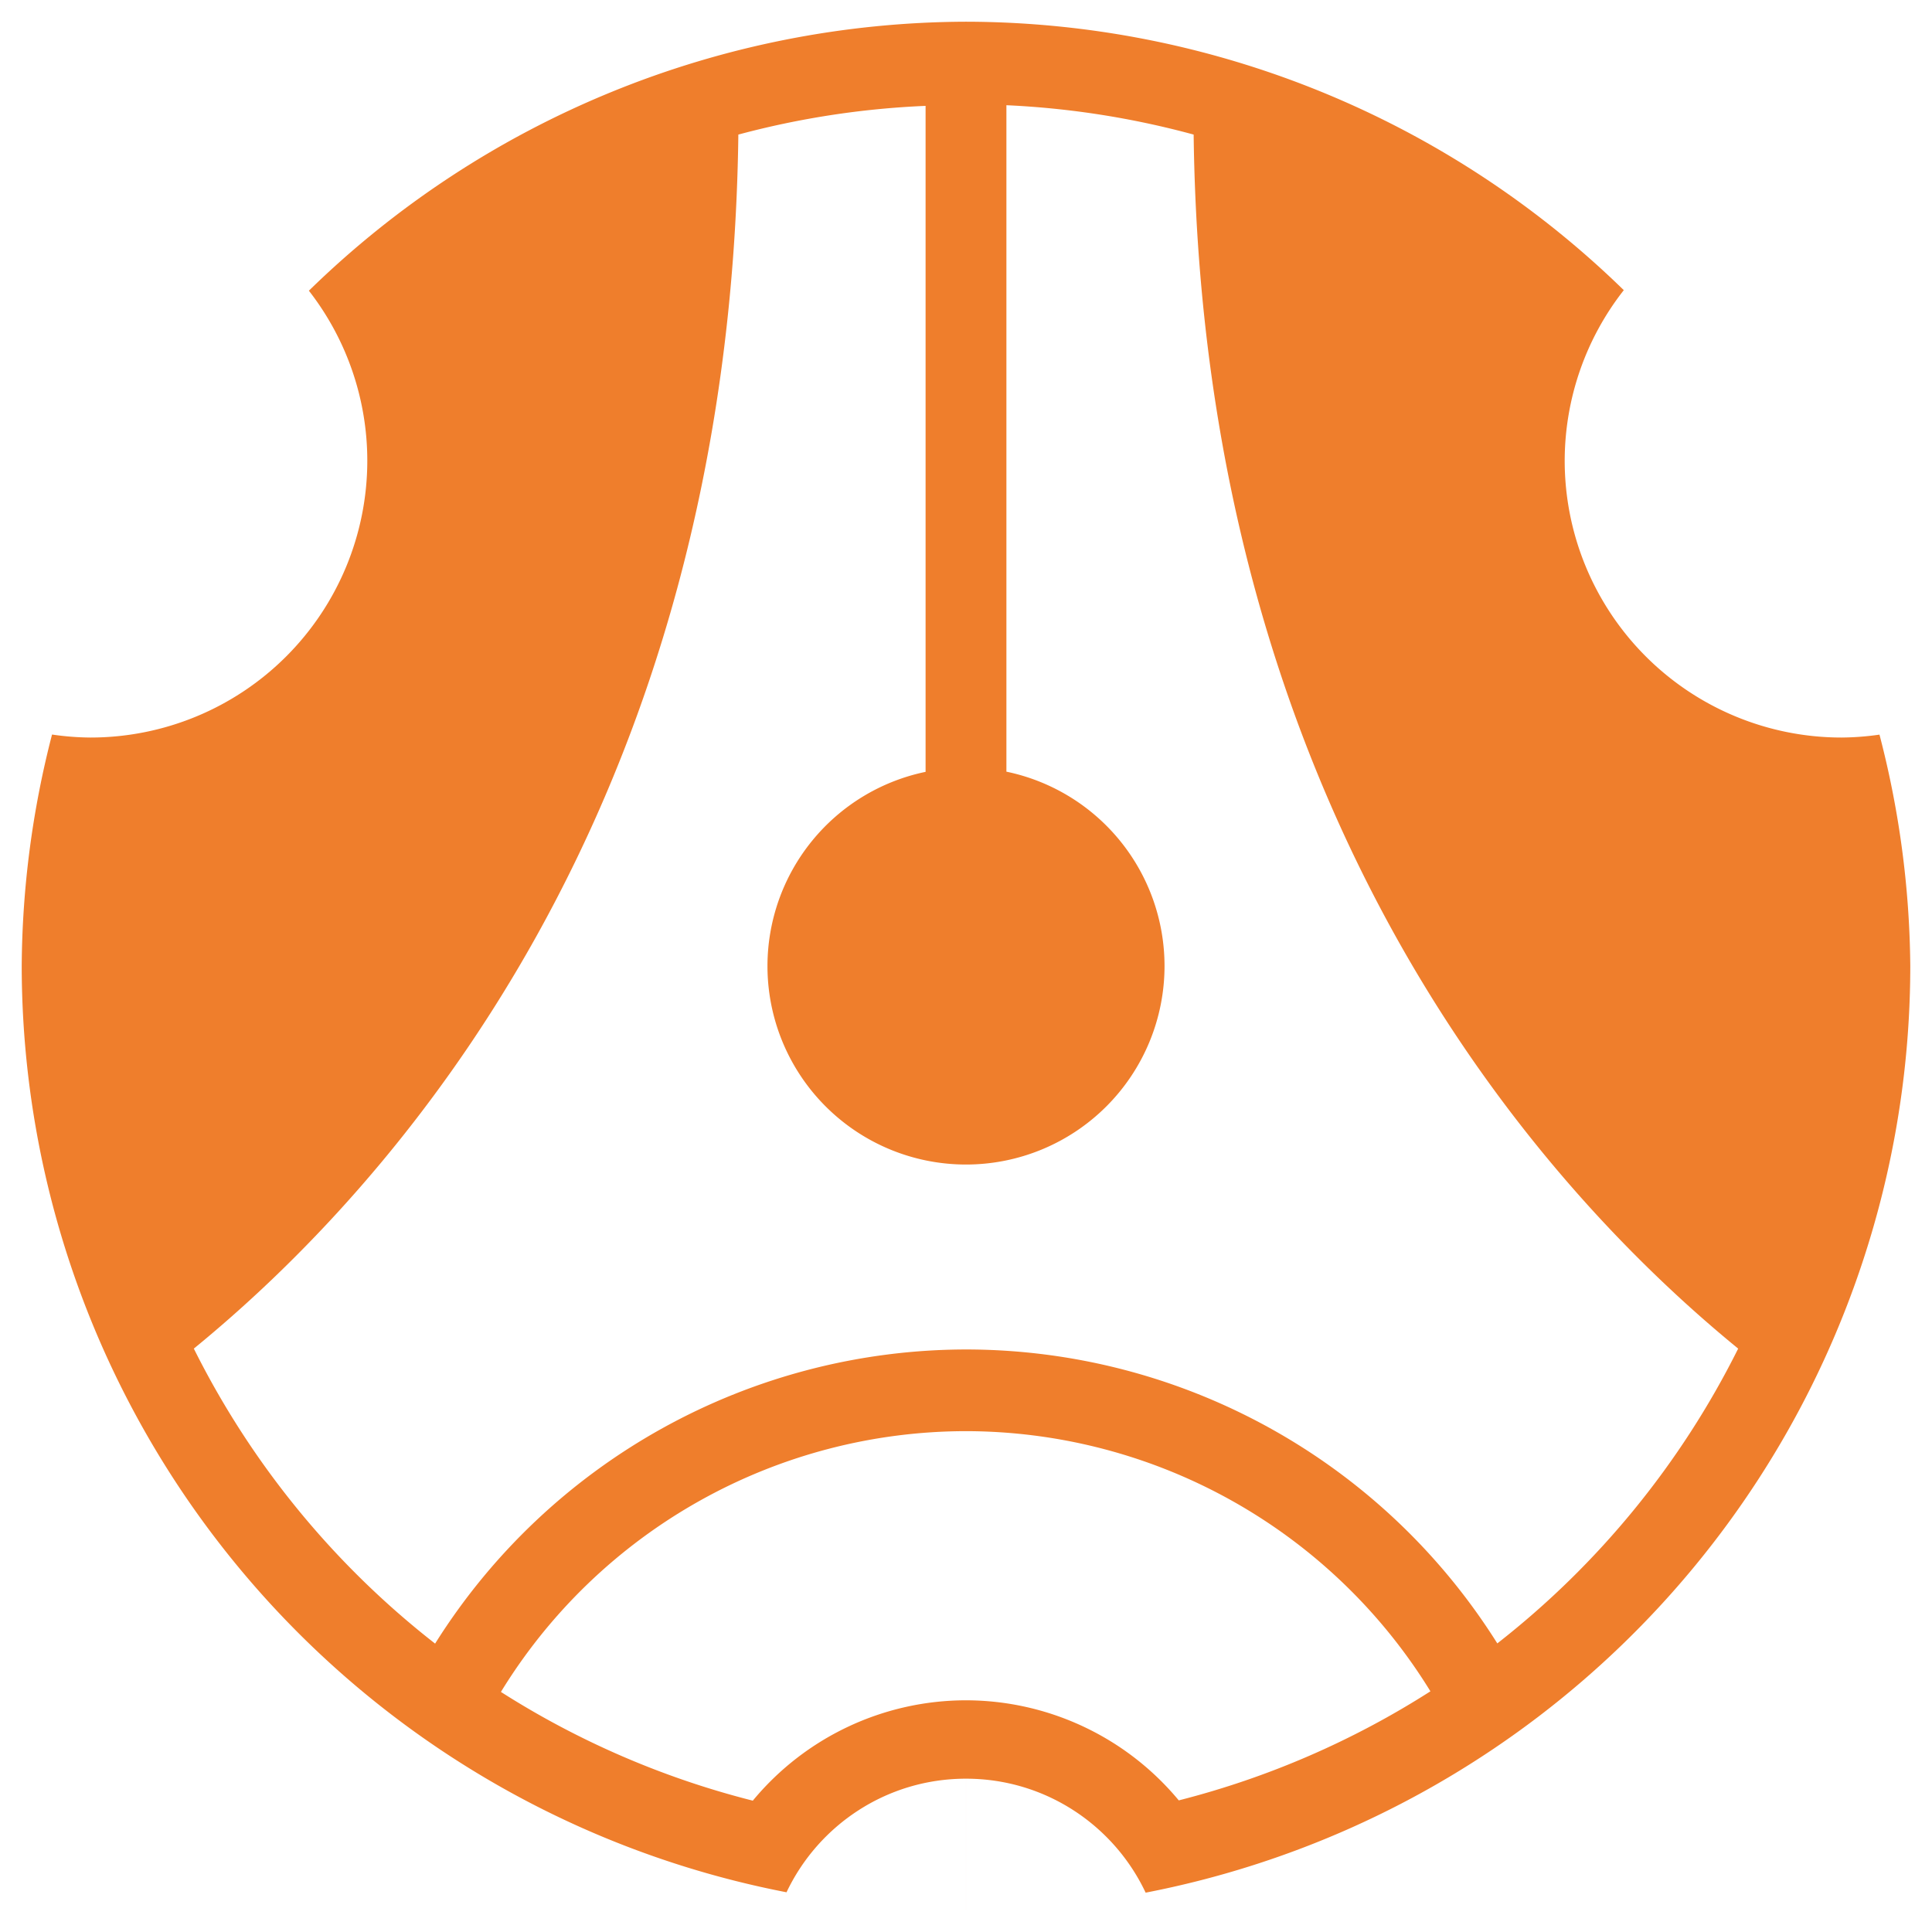<?xml version="1.0" encoding="UTF-8" standalone="no"?>
<!-- Created with Inkscape (http://www.inkscape.org/) -->

<svg
   width="177.938mm"
   height="177.938mm"
   viewBox="0 0 630.488 630.488"
   id="svg2"
   version="1.1"
   inkscape:version="1.2.1 (9c6d41e410, 2022-07-14, custom)"
   sodipodi:docname="inkVerb-disk-orange.svg"
   xmlns:inkscape="http://www.inkscape.org/namespaces/inkscape"
   xmlns:sodipodi="http://sodipodi.sourceforge.net/DTD/sodipodi-0.dtd"
   xmlns="http://www.w3.org/2000/svg"
   xmlns:svg="http://www.w3.org/2000/svg"
   xmlns:rdf="http://www.w3.org/1999/02/22-rdf-syntax-ns#"
   xmlns:cc="http://creativecommons.org/ns#"
   xmlns:dc="http://purl.org/dc/elements/1.1/">
  <defs
     id="defs4" />
  <sodipodi:namedview
     id="base"
     pagecolor="#ffffff"
     bordercolor="#666666"
     borderopacity="1.0"
     inkscape:pageopacity="0.0"
     inkscape:pageshadow="2"
     inkscape:zoom="0.80960718"
     inkscape:cx="192.06845"
     inkscape:cy="351.40499"
     inkscape:document-units="px"
     inkscape:current-layer="g3411"
     showgrid="false"
     inkscape:window-width="1920"
     inkscape:window-height="1047"
     inkscape:window-x="0"
     inkscape:window-y="0"
     inkscape:window-maximized="1"
     showguides="true"
     inkscape:guide-bbox="true"
     inkscape:snap-path-mask="true"
     inkscape:snap-path-clip="true"
     objecttolerance="20"
     inkscape:snap-perpendicular="true"
     inkscape:snap-tangential="true"
     inkscape:snap-others="true"
     inkscape:snap-object-midpoints="true"
     inkscape:snap-bbox="true"
     inkscape:snap-bbox-midpoints="false"
     inkscape:object-paths="false"
     inkscape:snap-midpoints="false"
     inkscape:snap-bbox-edge-midpoints="false"
     inkscape:bbox-paths="false"
     inkscape:bbox-nodes="false"
     inkscape:snap-intersection-paths="false"
     inkscape:object-nodes="false"
     inkscape:snap-smooth-nodes="false"
     inkscape:snap-center="true"
     inkscape:snap-global="true"
     inkscape:snap-nodes="false"
     fit-margin-top="2"
     fit-margin-left="2"
     fit-margin-right="2"
     fit-margin-bottom="2"
     inkscape:showpageshadow="2"
     inkscape:pagecheckerboard="0"
     inkscape:deskcolor="#d1d1d1" />
  <g
     inkscape:label="orangedisk"
     id="g3411"
     inkscape:groupmode="layer"
     style="display:inline"
     transform="translate(-244.89,-60.355)">
    <path
       style="display:inline;fill:#ef7e2c;fill-opacity:1;fill-rule:nonzero;stroke:none;stroke-width:18.75;stroke-linecap:butt;stroke-linejoin:miter;stroke-miterlimit:4;stroke-dasharray:none;stroke-opacity:1"
       d="m 251.977,375.6 a 308.157,308.157 0 0 0 249.588,302.281 c 10.389,-21.912 32.706,-37.071 58.568,-37.07 v 42.945 a 308.157,308.157 0 0 0 0.002,0 v -42.945 c 25.911,-2e-4 48.259,15.217 58.623,37.195 A 308.157,308.157 0 0 0 868.291,375.6 308.157,308.157 0 0 0 858.24,300.092 90.367,90.367 0 0 1 845.879,301.043 90.367,90.367 0 0 1 755.512,210.678 90.367,90.367 0 0 1 774.797,155.047 308.157,308.157 0 0 0 560.133,67.441 308.157,308.157 0 0 0 345.691,155.225 a 90.367,90.367 0 0 1 19.064,55.453 90.367,90.367 0 0 1 -90.367,90.365 90.367,90.367 0 0 1 -12.516,-0.979 308.157,308.157 0 0 0 -9.896,75.535 z m 56.168,124.857 C 372.091,448.235 483.079,325.892 485.842,104.273 a 281.361,281.361 0 0 1 61.104,-9.367 V 312.242 a 64.789,64.789 0 0 0 -51.602,63.357 64.789,64.789 0 0 0 64.789,64.789 64.789,64.789 0 0 0 64.789,-64.789 64.789,64.789 0 0 0 -51.602,-63.418 V 94.691 a 281.361,281.361 0 0 1 61.104,9.582 c 2.763,221.619 113.752,343.961 177.699,396.184 a 281.361,281.361 0 0 1 -78.602,96.205 204.86,204.86 0 0 0 -173.389,-95.922 204.86,204.86 0 0 0 -173.25,95.99 281.361,281.361 0 0 1 -78.738,-96.273 z M 408.357,612.496 a 178.201,178.201 0 0 1 151.775,-85.098 178.201,178.201 0 0 1 151.562,84.898 281.361,281.361 0 0 1 -82.121,35.596 90.367,90.367 0 0 0 -69.441,-32.66 90.367,90.367 0 0 0 -69.574,32.752 281.361,281.361 0 0 1 -82.201,-35.488 z"
       id="path3417"
       inkscape:connector-curvature="0" />
  </g>
</svg>
